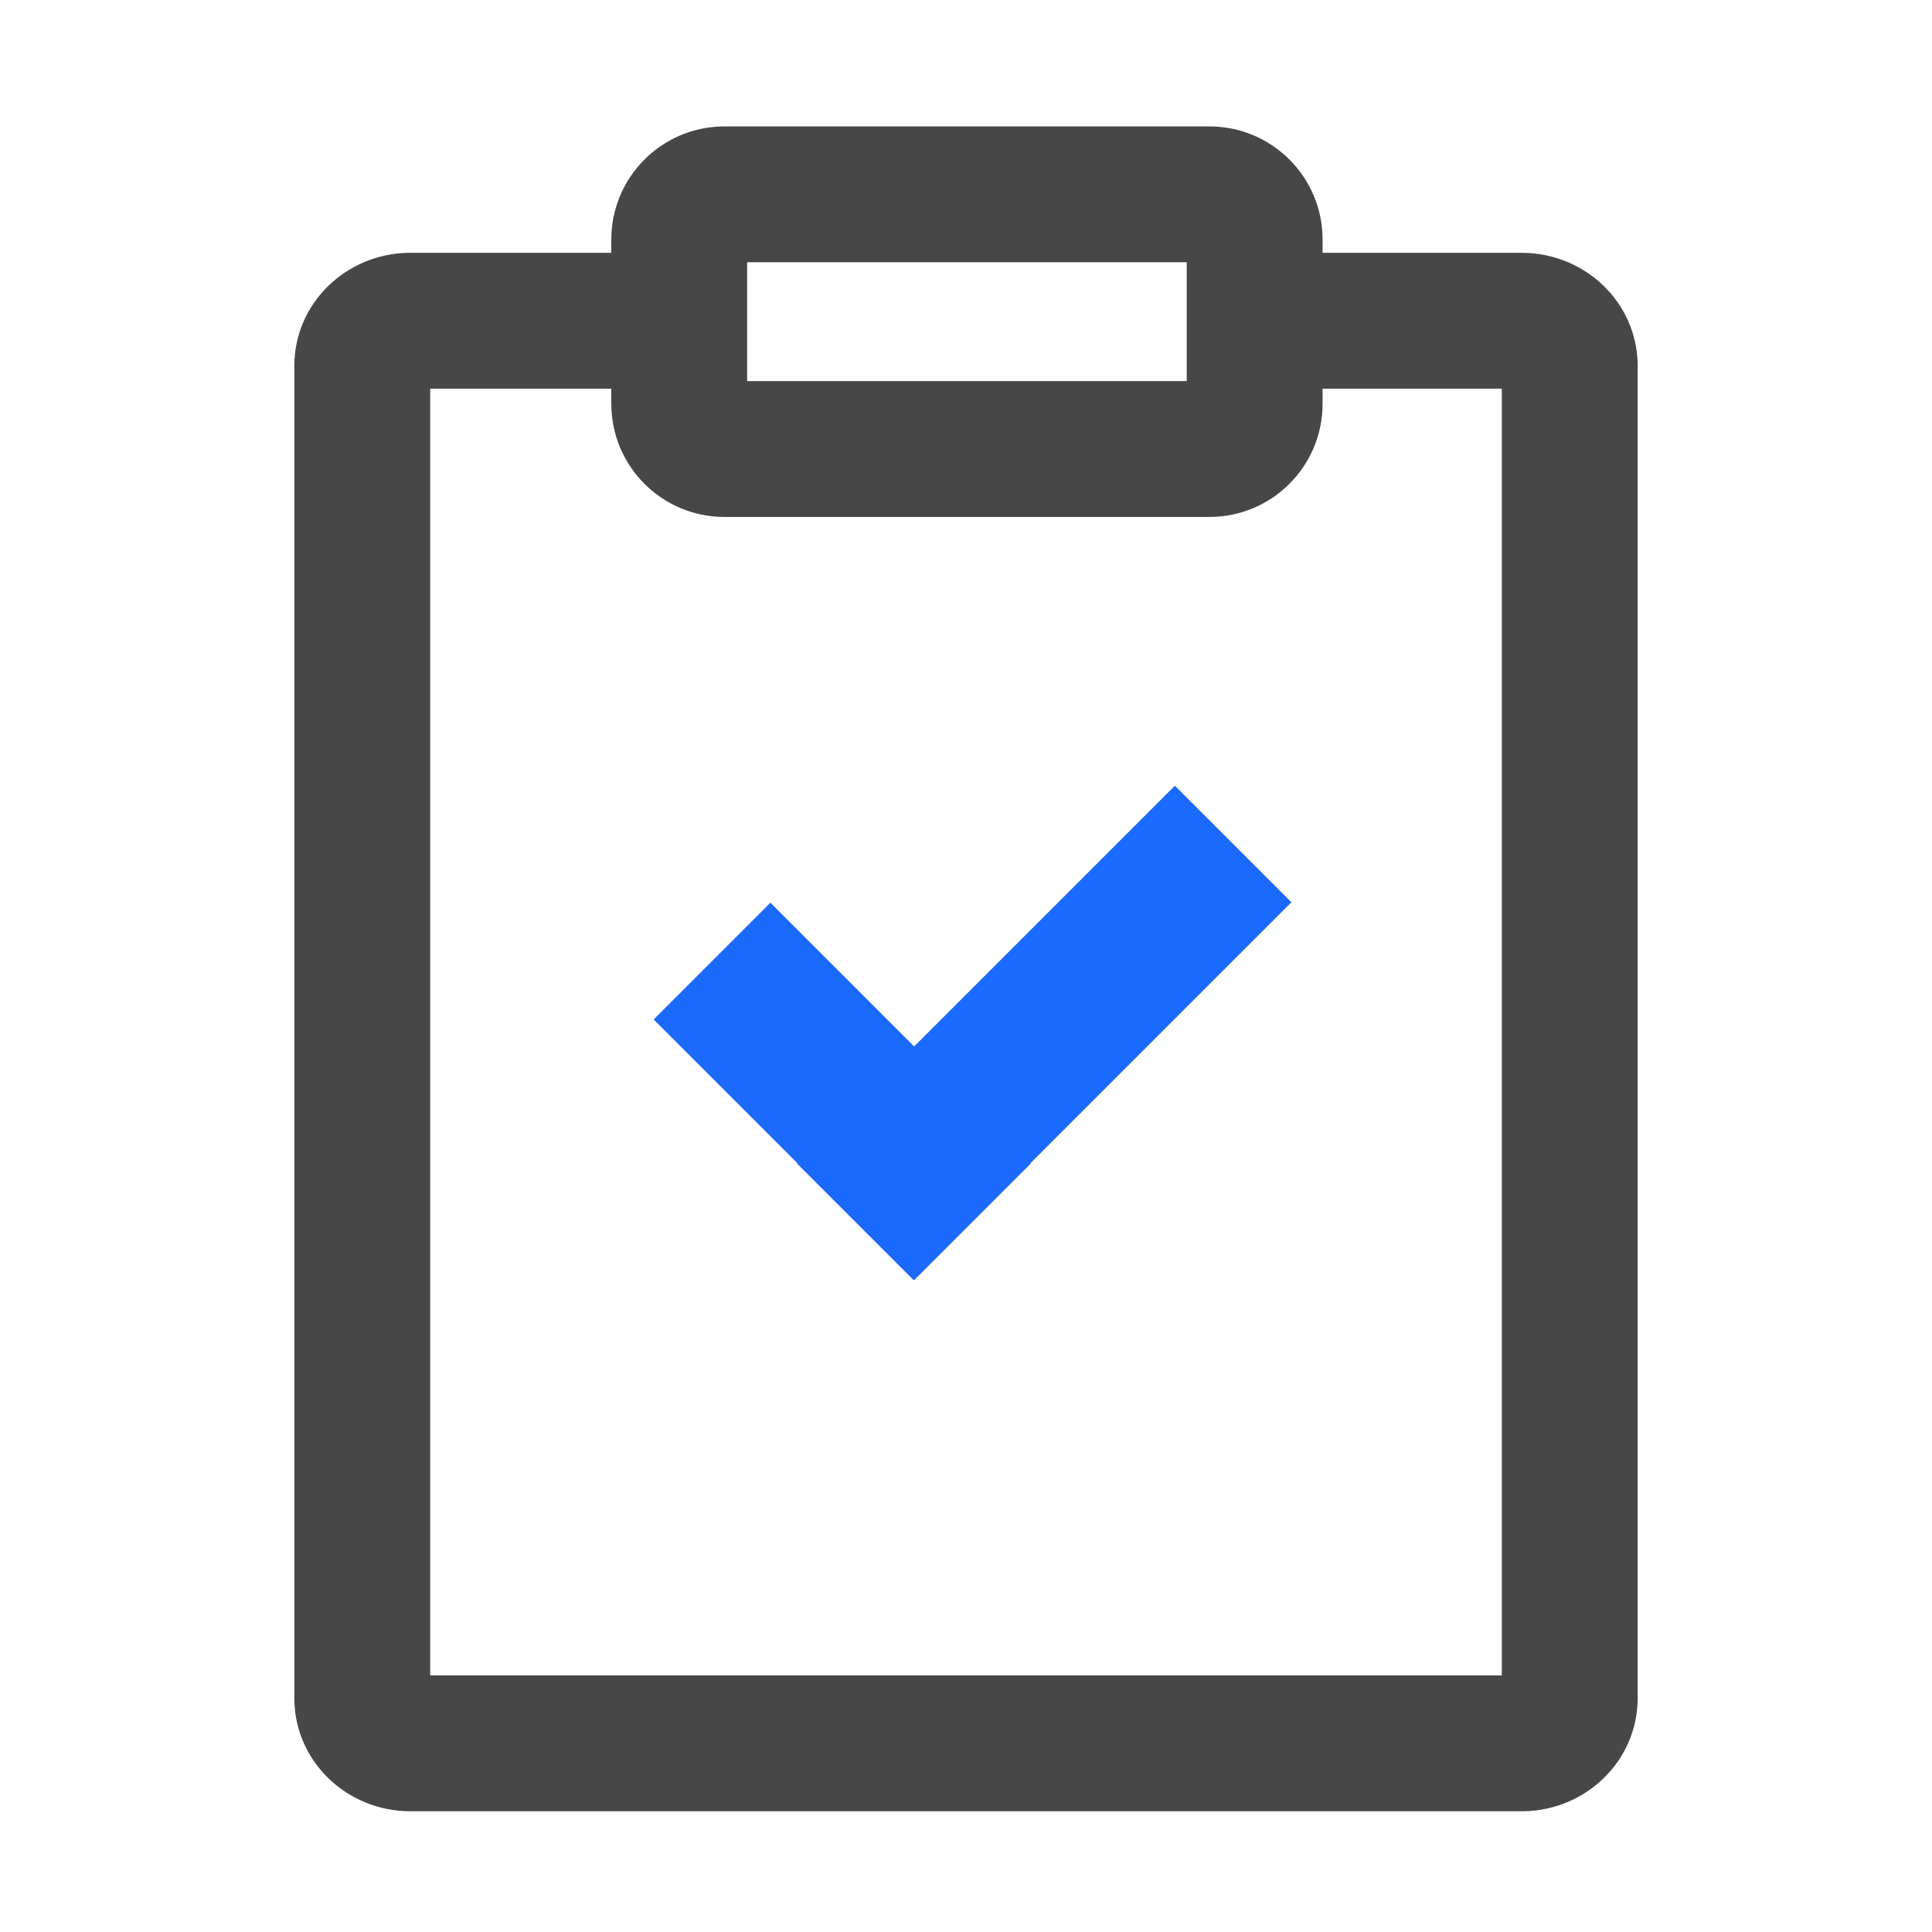<?xml version="1.0" standalone="no"?><!DOCTYPE svg PUBLIC "-//W3C//DTD SVG 1.1//EN" "http://www.w3.org/Graphics/SVG/1.1/DTD/svg11.dtd"><svg class="icon" width="200px" height="200.00px" viewBox="0 0 1024 1024" version="1.1" xmlns="http://www.w3.org/2000/svg"><path d="M641 67c33.137 0 60 26.863 60 60v7h105.57c33.14 0 60.87 25.857 61.422 58.994L868 194v706c0 33.282-27.398 59.472-60.428 60H217.43c-33.14 0-60.87-25.857-61.422-58.994L156 900V194c0-33.282 27.398-59.472 60.428-60H324v-7c0-32.806 26.328-59.462 59.008-59.992L384 67z m60 147c0 33.137-26.863 60-60 60H384c-33.137 0-60-26.863-60-60v-8h-96v682h568V206h-95z m-72-75H396v63h233v-63z" fill="#474747" /><path d="M622.697 416.457l61.76 61.76-138.18 138.181 0.18 0.18-61.878 61.88-0.18-0.182-0.181 0.181-61.76-61.76 0.18-0.18-76.18-76.18 61.878-61.88 76.18 76.18 138.18-138.18z" fill="#1B69FD" /></svg>